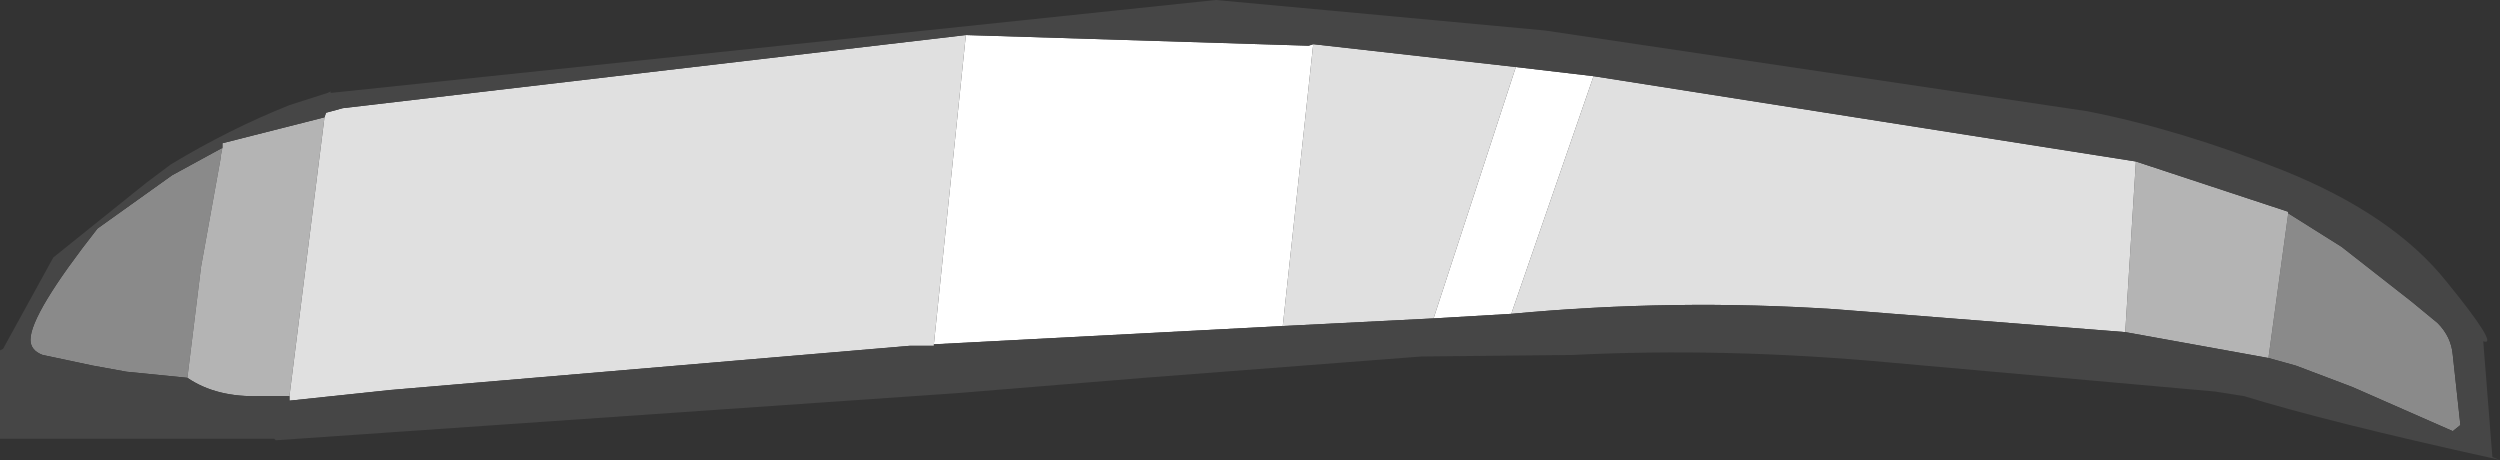 <?xml version="1.0" encoding="UTF-8" standalone="no"?>
<svg xmlns:ffdec="https://www.free-decompiler.com/flash" xmlns:xlink="http://www.w3.org/1999/xlink" ffdec:objectType="shape" height="15.1px" width="82.05px" xmlns="http://www.w3.org/2000/svg">
  <rect width="100%" height="100%" fill="#333333" stroke="none"/>
  <g transform="matrix(1.0, 0.0, 0.0, 1.0, 44.3, 61.45)">
    <path d="M-38.15 -49.05 L-40.15 -49.25 -41.25 -49.45 -42.9 -49.8 Q-43.3 -49.95 -43.3 -50.3 -43.3 -51.15 -41.1 -53.95 L-38.65 -55.7 -37.0 -56.6 -37.05 -56.35 -37.05 -56.3 -37.7 -52.7 -38.15 -49.05 M30.15 -49.7 L30.8 -54.45 32.55 -53.35 34.85 -51.55 35.7 -50.85 Q36.15 -50.4 36.2 -49.8 L36.45 -47.5 36.2 -47.3 32.9 -48.75 31.05 -49.45 30.15 -49.7" fill="#8a8a8a" fill-rule="evenodd" stroke="none"/>
    <path d="M25.45 -50.55 L25.8 -56.15 30.8 -54.5 30.8 -54.45 30.15 -49.7 25.45 -50.55 M-34.8 -48.45 L-35.75 -48.45 Q-37.2 -48.4 -38.15 -49.05 L-37.7 -52.7 -37.05 -56.3 -37.05 -56.35 -37.0 -56.6 -37.0 -56.75 -33.65 -57.6 -34.8 -48.45" fill="#b4b4b4" fill-rule="evenodd" stroke="none"/>
    <path d="M25.45 -50.55 L15.95 -51.3 Q10.65 -51.65 5.3 -51.15 L8.0 -58.95 25.8 -56.15 25.45 -50.55 M2.75 -51.0 L-2.2 -50.75 -1.2 -60.0 5.45 -59.25 2.75 -51.0 M-13.65 -50.15 L-13.65 -50.1 -14.45 -50.1 -31.5 -48.65 -34.8 -48.3 -34.8 -48.45 -33.65 -57.6 -33.6 -57.75 -33.05 -57.9 -12.6 -60.3 -13.65 -50.15" fill="#e0e0e0" fill-rule="evenodd" stroke="none"/>
    <path d="M8.0 -58.95 L5.3 -51.15 2.75 -51.0 5.45 -59.25 8.0 -58.95 M-2.2 -50.75 L-13.65 -50.15 -12.6 -60.3 -1.35 -59.95 -1.2 -60.0 -2.2 -50.75" fill="#ffffff" fill-rule="evenodd" stroke="none"/>
    <path d="M5.3 -51.15 Q10.65 -51.65 15.95 -51.3 L25.45 -50.55 30.15 -49.7 31.05 -49.45 32.9 -48.75 36.2 -47.3 36.45 -47.5 36.2 -49.8 Q36.15 -50.4 35.7 -50.85 L34.85 -51.55 32.55 -53.35 30.8 -54.45 30.8 -54.5 25.8 -56.15 8.0 -58.95 5.45 -59.25 -1.2 -60.0 -1.35 -59.95 -12.6 -60.3 -33.05 -57.9 -33.6 -57.75 -33.65 -57.6 -37.0 -56.75 -37.0 -56.6 -38.65 -55.7 -41.1 -53.95 Q-43.3 -51.15 -43.3 -50.3 -43.3 -49.95 -42.9 -49.8 L-41.25 -49.45 -40.15 -49.25 -38.15 -49.05 Q-37.2 -48.4 -35.75 -48.45 L-34.8 -48.45 -34.8 -48.3 -31.5 -48.65 -14.45 -50.1 -13.65 -50.1 -13.65 -50.15 -2.2 -50.75 2.75 -51.0 5.3 -51.15 M-4.4 -61.45 L-0.6 -61.1 6.4 -60.45 24.2 -57.8 Q27.25 -57.2 30.65 -55.85 34.25 -54.4 36.0 -52.2 37.75 -50.05 37.2 -50.25 L37.5 -46.45 37.75 -46.35 37.55 -46.4 Q32.1 -47.6 29.35 -48.45 L28.4 -48.6 17.75 -49.55 Q12.35 -50.05 7.3 -49.8 L2.35 -49.75 -6.75 -49.05 -12.85 -48.55 -35.25 -47.0 -35.3 -47.05 -44.3 -47.05 -44.3 -49.95 -44.2 -50.0 -42.55 -53.0 -39.5 -55.45 -38.7 -56.05 Q-36.8 -57.2 -34.8 -58.0 L-33.55 -58.4 -33.45 -58.45 -33.45 -58.4 -4.4 -61.45" fill="#464646" fill-rule="evenodd" stroke="none"/>
  </g>
</svg>
